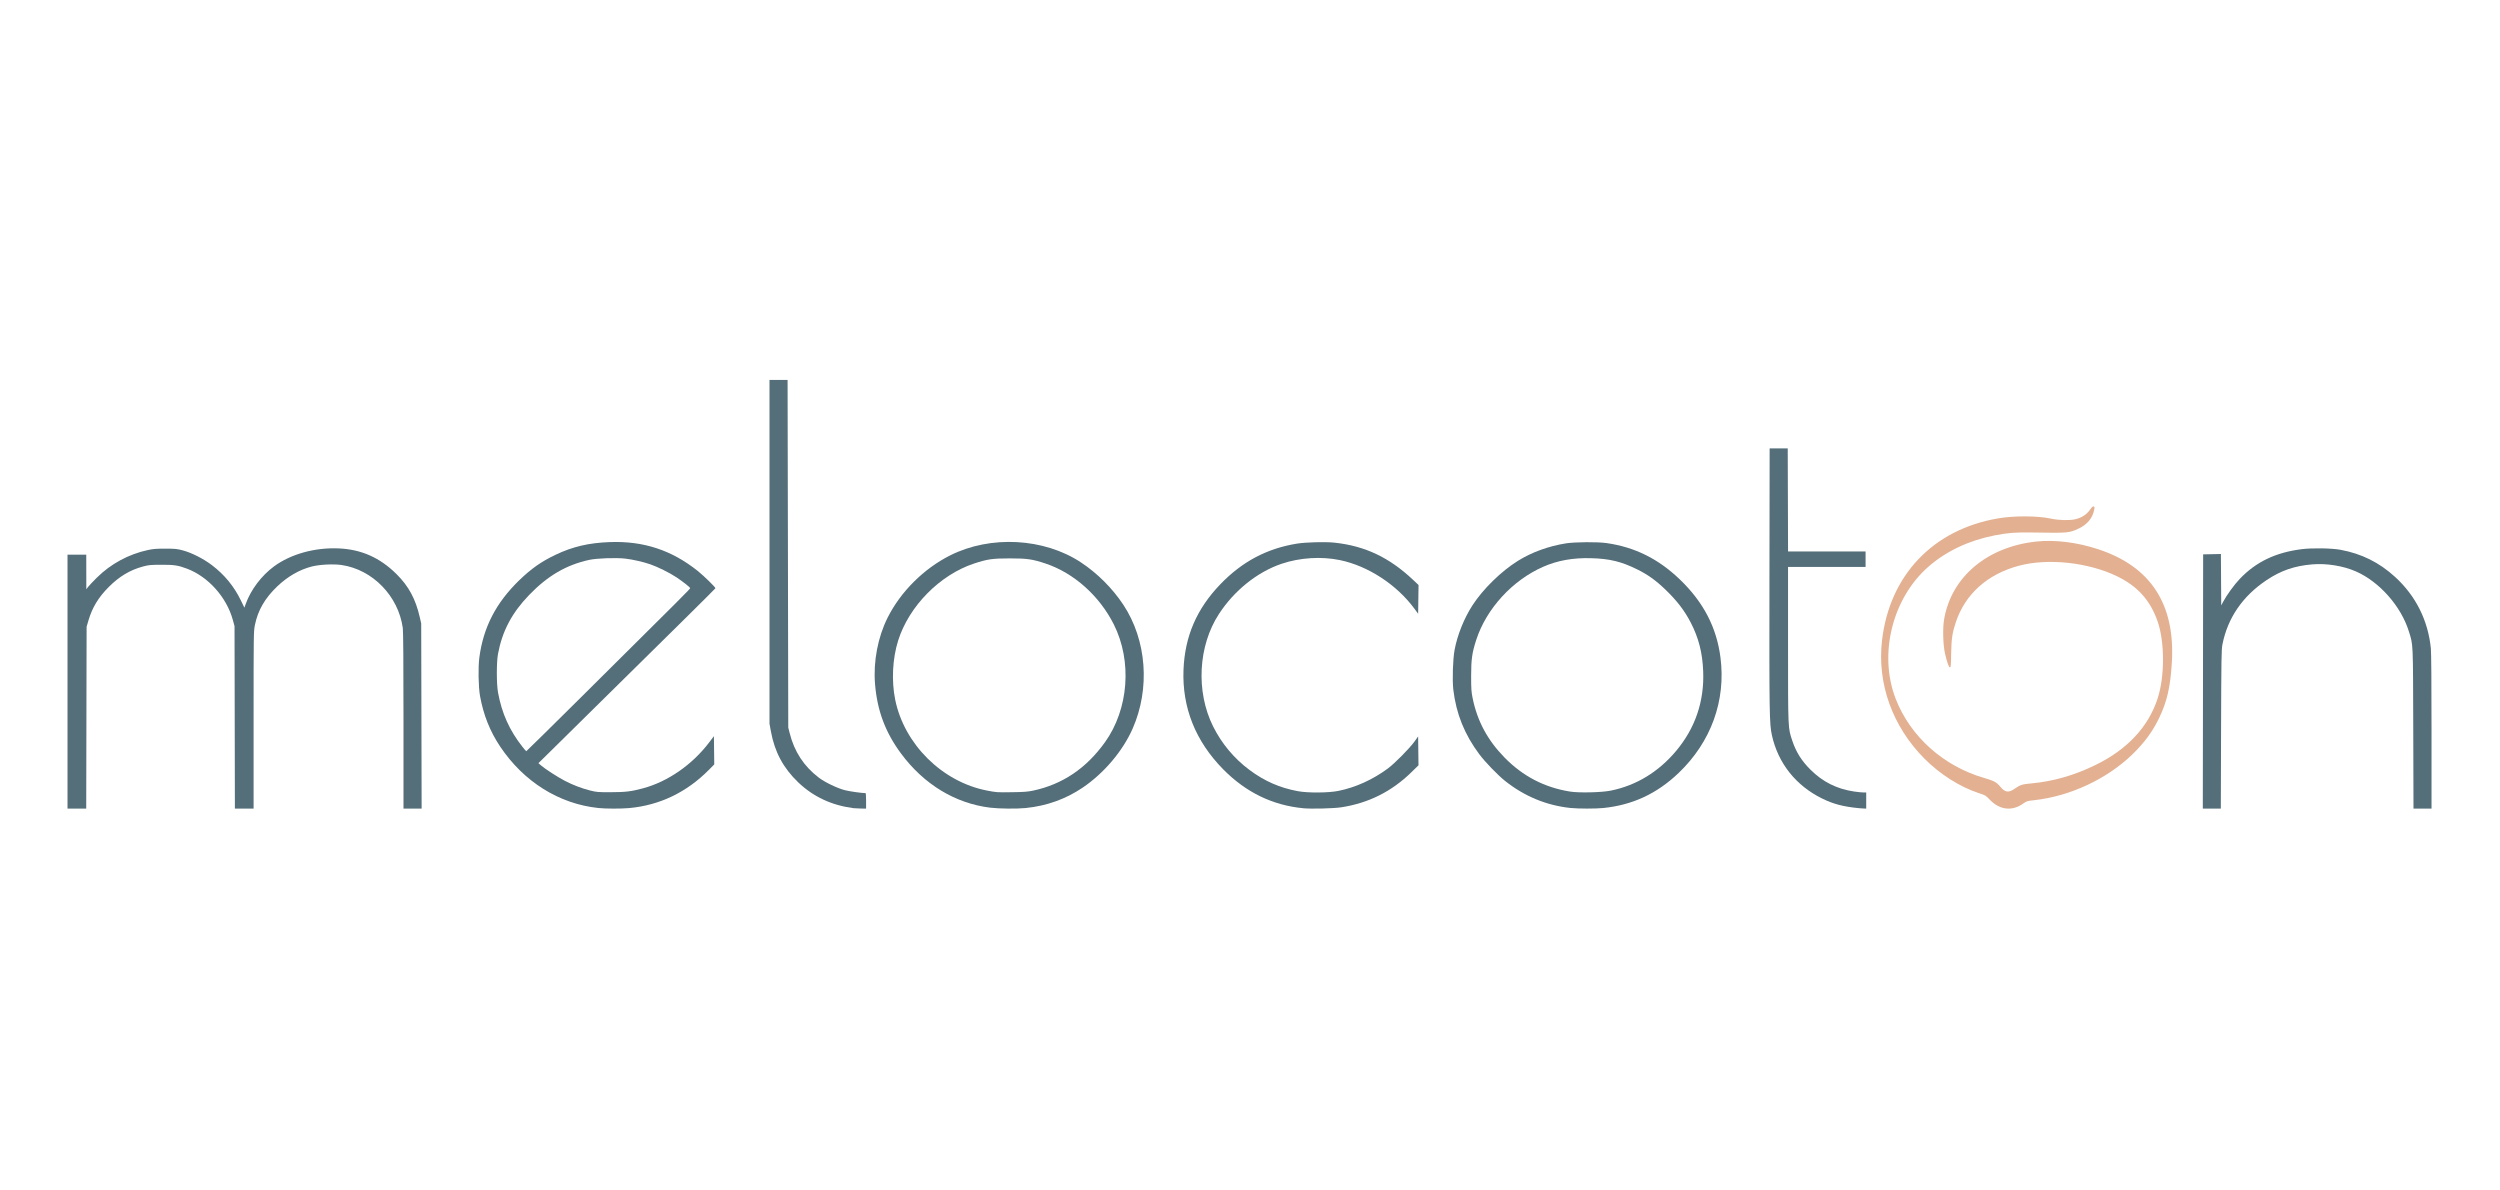 <?xml version="1.0" encoding="UTF-8" standalone="no"?>
<!-- Created with Inkscape (http://www.inkscape.org/) -->

<svg
   width="210mm"
   height="100mm"
   viewBox="0 0 210 100"
   version="1.1"
   id="svg1"
   xml:space="preserve"
   xmlns="http://www.w3.org/2000/svg"
   xmlns:svg="http://www.w3.org/2000/svg"><defs
     id="defs1"><pattern
       patternUnits="userSpaceOnUse"
       width="1170.88"
       height="213.461"
       patternTransform="translate(-209.427,70.063)"
       preserveAspectRatio="xMidYMid"
       id="pattern1"><path
         style="stroke-width:3.78"
         d="m 612.02,213.279 c -15.167,-1.467 -28.331,-7.86 -39.54,-19.201 -13.804,-13.967 -20.482,-30.695 -19.737,-49.44 0.656,-16.51 6.513,-30.092 18.234,-42.284 10.798,-11.232 23.024,-17.715 37.983,-20.139 4.343,-0.704 14.182,-0.953 18.615,-0.47 15.149,1.647 27.091,7.314 38.923,18.469 l 2.658,2.506 -0.098,7.113 -0.098,7.113 -1.911,-2.587 c -8.758,-11.857 -22.892,-21.069 -36.77,-23.967 -9.257,-1.933 -19.916,-1.264 -28.999,1.822 -11.998,4.076 -23.389,13.206 -30.962,24.816 -10.341,15.854 -11.512,38.515 -2.882,55.77 4.255,8.507 10.345,15.79 17.972,21.49 7.413,5.54 15.076,8.902 24.032,10.543 4.976,0.912 15.105,0.841 19.976,-0.139 8.582,-1.727 17.058,-5.566 24.585,-11.135 3.311,-2.45 10.658,-9.875 13.041,-13.179 l 1.918,-2.659 0.091,7.139 0.091,7.14 -3.451,3.38 c -9.822,9.62 -21.27,15.353 -34.811,17.431 -3.81,0.585 -14.835,0.86 -18.86,0.47 z m 347.53,-0.023 c -2.623,-0.431 -5.351,-1.996 -7.521,-4.317 -1.891,-2.021 -2.074,-2.13 -5.393,-3.212 -9.292,-3.028 -19.195,-9.306 -26.894,-17.049 -15.911,-16.003 -23.531,-37.262 -21.027,-58.663 3.758,-32.13 25.129,-54.69 57.125,-60.304 8.178,-1.435 19.869,-1.394 26.694,0.093 3.665,0.799 8.951,0.933 11.795,0.301 3.177,-0.707 5.74,-2.35 7.38,-4.731 0.882,-1.281 1.385,-1.739 1.793,-1.633 0.491,0.129 0.53,0.344 0.292,1.614 -0.771,4.126 -3.456,7.377 -7.724,9.352 -4.773,2.208 -4.908,2.22 -22.95,1.935 -8.441,-0.133 -12.097,0.151 -18.72,1.454 -12.741,2.507 -23.971,7.823 -32.719,15.488 -17.881,15.668 -24.746,43.306 -16.233,65.36 7.225,18.717 23.744,33.499 43.917,39.297 4.746,1.364 6.128,2.117 7.932,4.318 2.281,2.784 4.029,3.081 6.84,1.162 3.186,-2.175 3.705,-2.344 8.637,-2.811 10.849,-1.029 21.128,-3.978 31.547,-9.053 15.84,-7.715 26.254,-18.837 30.883,-32.983 3.581,-10.945 3.559,-28.052 -0.05,-38.33 -3.627,-10.329 -9.867,-17.265 -19.953,-22.175 -14.269,-6.946 -34.345,-9.108 -48.746,-5.248 -15.59,4.178 -26.569,14.038 -31.232,28.045 -1.726,5.184 -2.168,8.221 -2.28,15.634 -0.082,5.453 -0.178,6.576 -0.568,6.657 -0.548,0.114 -1.453,-2.383 -2.469,-6.817 -0.977,-4.26 -1.208,-12.441 -0.475,-16.834 3.512,-21.053 21.245,-36.067 45.678,-38.674 9.288,-0.991 20.227,0.371 30.693,3.821 26.05,8.587 38.181,27.266 36.443,56.116 -0.73,12.122 -2.357,19.239 -6.252,27.36 -3.255,6.784 -7.349,12.362 -13.313,18.132 -12.611,12.203 -30.839,20.715 -48.547,22.671 -3.572,0.395 -3.811,0.469 -5.602,1.735 -2.851,2.015 -5.908,2.795 -8.979,2.29 z m -696.67,-0.331 c -19.392,-2.039 -36.898,-12.982 -48.533,-30.338 -5.104,-7.614 -8.339,-15.718 -10.037,-25.148 -0.803,-4.462 -0.973,-14.176 -0.333,-19.04 1.969,-14.948 8.258,-27.132 19.742,-38.246 5.974,-5.782 10.985,-9.297 18.041,-12.657 8.463,-4.03 16.478,-5.9 26.88,-6.271 16.677,-0.595 30.536,3.959 43.505,14.295 2.98,2.375 8.924,8.182 8.765,8.564 -0.06,0.145 -6.59,6.665 -14.51,14.489 -17.918,17.702 -60.931,60.129 -67.941,67.016 l -5.221,5.129 1.221,1.074 c 1.957,1.722 8.46,5.923 11.924,7.702 4.158,2.136 8.179,3.674 12.427,4.753 3.224,0.819 3.841,0.87 10.31,0.853 7.343,-0.019 10.06,-0.349 15.974,-1.94 12.25,-3.296 24.296,-11.65 32.666,-22.656 l 2.4,-3.156 0.086,6.992 0.086,6.992 -2.646,2.675 c -11.026,11.145 -24.381,17.559 -39.446,18.947 -4.071,0.375 -11.652,0.36 -15.36,-0.03 z m -6.37,-56.99 c 49.905,-49.518 51.977,-51.593 51.868,-51.928 -0.167,-0.513 -3.617,-3.232 -6.779,-5.342 -3.351,-2.236 -9.458,-5.26 -13.109,-6.491 -3.579,-1.207 -8.427,-2.311 -12.108,-2.757 -4.554,-0.552 -14.255,-0.214 -18.07,0.629 -11.358,2.511 -20.503,7.866 -29.694,17.386 -8.505,8.81 -13.278,17.84 -15.396,29.132 -0.774,4.124 -0.772,14.843 0.003,19.115 1.872,10.321 5.69,18.815 12.115,26.951 0.934,1.183 1.784,2.155 1.889,2.16 0.105,0.004 13.281,-12.979 29.28,-28.855 z m 200.534,56.52 c -17.342,-2.101 -32.906,-11.55 -44.235,-26.856 -7.772,-10.501 -11.79,-21.275 -12.858,-34.48 -0.897,-11.095 1.405,-23.157 6.264,-32.825 6.46,-12.854 17.918,-24.249 30.977,-30.808 19.974,-10.033 46.429,-8.617 64.727,3.465 8.175,5.398 15.655,12.878 21.047,21.048 11.549,17.499 13.336,41.389 4.583,61.28 -4.903,11.143 -14.195,22.107 -24.819,29.287 -8.332,5.631 -17.789,9.013 -28.125,10.058 -4.449,0.45 -13.142,0.367 -17.561,-0.169 z m 21.195,-8.447 c 14.57,-3.115 26.312,-11.018 35.59,-23.954 11.748,-16.38 13.548,-40.072 4.428,-58.295 -7.107,-14.2 -19.809,-25.549 -33.826,-30.22 -6.553,-2.184 -9.127,-2.555 -17.713,-2.555 -8.589,0 -11.125,0.366 -17.76,2.564 -16.933,5.609 -32.172,21.08 -37.554,38.123 -2.807,8.889 -3.362,20.006 -1.463,29.32 4.5,22.081 23.297,40.684 45.452,44.981 4.782,0.928 4.873,0.934 12.605,0.821 5.698,-0.083 7.65,-0.232 10.24,-0.786 z m 266.24,8.597 c -11.942,-1.256 -22.877,-5.771 -32.481,-13.412 -3.59,-2.856 -9.835,-9.314 -12.695,-13.129 -7.363,-9.819 -11.527,-20.149 -12.929,-32.075 -0.559,-4.753 -0.221,-15.191 0.64,-19.751 1.391,-7.37 4.711,-15.633 8.838,-21.995 5.253,-8.098 14.246,-16.895 22.561,-22.068 6.853,-4.264 15.207,-7.295 23.826,-8.644 4.426,-0.693 15.551,-0.766 20,-0.131 14.065,2.006 25.732,7.806 36.433,18.112 11.616,11.186 18.095,23.654 20.016,38.516 2.765,21.388 -4.649,41.874 -20.71,57.225 -10.727,10.253 -22.82,15.884 -37.293,17.366 -3.8,0.389 -12.439,0.381 -16.206,-0.015 z m 19.83,-8.59 c 12.628,-2.541 23.693,-9.26 32.433,-19.696 9.45,-11.283 13.969,-24.565 13.392,-39.36 -0.361,-9.26 -2.216,-16.537 -6.162,-24.178 -3.106,-6.014 -6.853,-10.879 -12.702,-16.494 -4.642,-4.456 -8.608,-7.285 -13.832,-9.868 -7.849,-3.881 -13.655,-5.291 -22.803,-5.54 -8.989,-0.244 -16.627,1.124 -23.757,4.255 -15.215,6.682 -28.061,20.68 -33.103,36.069 -2.103,6.421 -2.573,9.705 -2.573,17.995 0,6.401 0.096,7.833 0.733,10.987 2.291,11.343 7.415,20.874 15.833,29.453 9.082,9.255 19.745,14.797 32.39,16.832 4.454,0.717 15.572,0.465 20.15,-0.456 z m -375.03,8.083 c -10.852,-1.408 -19.945,-5.67 -27.432,-12.856 -7.357,-7.061 -11.622,-15.03 -13.468,-25.162 l -0.7,-3.842 V 85.12 0 h 4.48 4.48 l 0.17,86.08 0.17,86.08 0.681,2.72 c 2.303,9.2 7.063,16.478 14.45,22.094 3.067,2.332 9.176,5.266 12.954,6.222 2.435,0.616 8.275,1.442 10.215,1.444 0.132,1.5e-4 0.24,1.728 0.24,3.84 v 3.84 l -2.64,-0.048 c -1.452,-0.026 -3.072,-0.104 -3.6,-0.172 z m 498.08,-0.627 c -7.726,-0.723 -12.779,-2.048 -18.4,-4.823 -12.964,-6.401 -21.745,-17.483 -24.791,-31.29 -1.243,-5.633 -1.321,-10.595 -1.223,-77.6 l 0.094,-64.48 h 4.48 4.48 l 0.082,25.52 0.082,25.52 h 19.198 19.198 v 3.84 3.84 h -19.2 -19.2 l 10e-4,38.32 c 10e-4,42.507 -0.052,41.294 2.11,47.76 1.891,5.656 4.616,9.977 9.078,14.4 6.046,5.993 12.885,9.413 21.451,10.729 1.672,0.257 3.724,0.468 4.56,0.469 l 1.52,0.002 v 4 4 l -1.2,-0.051 c -0.66,-0.026 -1.704,-0.098 -2.32,-0.156 z m 170.319,-64.033 0.081,-62.96 4.396,-0.089 4.396,-0.089 0.083,12.729 0.084,12.729 0.867,-1.643 c 1.815,-3.441 5.552,-8.6 8.349,-11.525 8.028,-8.398 17.721,-13.047 30.616,-14.684 5.217,-0.662 14.879,-0.506 19.279,0.312 10.486,1.949 19.172,6.278 27.032,13.471 10.216,9.35 16.279,21.455 17.682,35.303 0.214,2.111 0.336,17.127 0.336,41.36 v 38.046 h -4.467 -4.467 l -0.116,-39.6 c -0.129,-43.591 -0.023,-41.206 -2.142,-48.08 -3.864,-12.529 -14.621,-24.712 -26.327,-29.819 -6.286,-2.743 -14.439,-4.056 -21.52,-3.467 -8.835,0.735 -15.602,3.07 -22.713,7.837 -11.854,7.946 -19.198,18.671 -21.811,31.85 -0.483,2.438 -0.552,6.786 -0.665,42 l -0.126,39.28 h -4.463 -4.463 z M 0,146.88 V 84 h 4.64 4.64 l 0.015,8.56 0.015,8.56 0.839,-1.12 c 0.461,-0.616 2.437,-2.704 4.39,-4.64 6.891,-6.83 15.693,-11.594 25.241,-13.662 2.663,-0.577 4.257,-0.704 8.7,-0.694 4.871,0.011 5.775,0.102 8.64,0.871 4.362,1.17 10.078,4.059 14.253,7.202 6.276,4.725 11.138,10.633 14.519,17.644 l 1.7,3.524 0.725,-2.003 c 2.506,-6.919 7.77,-13.884 13.923,-18.417 8.346,-6.15 20.283,-9.465 32.16,-8.932 11.144,0.501 20.342,4.597 28.516,12.7 6.066,6.013 9.473,12.321 11.548,21.383 l 0.711,3.104 0.102,45.84 0.102,45.84 h -4.489 -4.489 v -43.497 c 0,-29.209 -0.113,-44.307 -0.343,-45.964 -2.203,-15.842 -14.947,-28.942 -30.345,-31.194 -4.069,-0.595 -10.965,-0.24 -14.818,0.762 -6.095,1.586 -11.93,4.963 -17.077,9.883 -6.039,5.774 -9.525,11.807 -10.998,19.035 -0.647,3.173 -0.659,4.069 -0.659,47.105 V 209.76 h -4.634 -4.634 l -0.086,-45.2 -0.086,-45.2 -0.858,-3.106 C 78.755,105.005 69.66,94.862 59.127,90.901 54.762,89.258 52.766,88.958 46.4,88.985 c -5.31,0.023 -6.237,0.11 -8.998,0.851 -6.401,1.718 -11.77,4.924 -16.952,10.123 -5.188,5.204 -8.208,10.195 -10.118,16.715 l -0.88,3.006 -0.093,45.04 -0.093,45.04 H 4.633 1.2472441e-4 Z"
         id="path1" /></pattern><pattern
       patternUnits="userSpaceOnUse"
       width="1170.88"
       height="213.461"
       patternTransform="translate(-211.2,121.465)"
       preserveAspectRatio="xMidYMid"
       id="pattern2"><path
         style="stroke-width:3.78"
         d="m 612.02,213.279 c -15.167,-1.467 -28.331,-7.86 -39.54,-19.201 -13.804,-13.967 -20.482,-30.695 -19.737,-49.44 0.656,-16.51 6.513,-30.092 18.234,-42.284 10.798,-11.232 23.024,-17.715 37.983,-20.139 4.343,-0.704 14.182,-0.953 18.615,-0.47 15.149,1.647 27.091,7.314 38.923,18.469 l 2.658,2.506 -0.098,7.113 -0.098,7.113 -1.911,-2.587 c -8.758,-11.857 -22.892,-21.069 -36.77,-23.967 -9.257,-1.933 -19.916,-1.264 -28.999,1.822 -11.998,4.076 -23.389,13.206 -30.962,24.816 -10.341,15.854 -11.512,38.515 -2.882,55.77 4.255,8.507 10.345,15.79 17.972,21.49 7.413,5.54 15.076,8.902 24.032,10.543 4.976,0.912 15.105,0.841 19.976,-0.139 8.582,-1.727 17.058,-5.566 24.585,-11.135 3.311,-2.45 10.658,-9.875 13.041,-13.179 l 1.918,-2.659 0.091,7.139 0.091,7.14 -3.451,3.38 c -9.822,9.62 -21.27,15.353 -34.811,17.431 -3.81,0.585 -14.835,0.86 -18.86,0.47 z m 347.53,-0.023 c -2.623,-0.431 -5.351,-1.996 -7.521,-4.317 -1.891,-2.021 -2.074,-2.13 -5.393,-3.212 -9.292,-3.028 -19.195,-9.306 -26.894,-17.049 -15.911,-16.003 -23.531,-37.262 -21.027,-58.663 3.758,-32.13 25.129,-54.69 57.125,-60.304 8.178,-1.435 19.869,-1.394 26.694,0.093 3.665,0.799 8.951,0.933 11.795,0.301 3.177,-0.707 5.74,-2.35 7.38,-4.731 0.882,-1.281 1.385,-1.739 1.793,-1.633 0.491,0.129 0.53,0.344 0.292,1.614 -0.771,4.126 -3.456,7.377 -7.724,9.352 -4.773,2.208 -4.908,2.22 -22.95,1.935 -8.441,-0.133 -12.097,0.151 -18.72,1.454 -12.741,2.507 -23.971,7.823 -32.719,15.488 -17.881,15.668 -24.746,43.306 -16.233,65.36 7.225,18.717 23.744,33.499 43.917,39.297 4.746,1.364 6.128,2.117 7.932,4.318 2.281,2.784 4.029,3.081 6.84,1.162 3.186,-2.175 3.705,-2.344 8.637,-2.811 10.849,-1.029 21.128,-3.978 31.547,-9.053 15.84,-7.715 26.254,-18.837 30.883,-32.983 3.581,-10.945 3.559,-28.052 -0.05,-38.33 -3.627,-10.329 -9.867,-17.265 -19.953,-22.175 -14.269,-6.946 -34.345,-9.108 -48.746,-5.248 -15.59,4.178 -26.569,14.038 -31.232,28.045 -1.726,5.184 -2.169,8.221 -2.28,15.634 -0.082,5.453 -0.178,6.576 -0.568,6.657 -0.548,0.114 -1.453,-2.383 -2.469,-6.817 -0.977,-4.26 -1.208,-12.441 -0.475,-16.834 3.512,-21.053 21.245,-36.067 45.678,-38.674 9.288,-0.991 20.227,0.371 30.693,3.821 26.05,8.587 38.181,27.266 36.443,56.116 -0.73,12.122 -2.357,19.239 -6.252,27.36 -3.255,6.784 -7.349,12.362 -13.313,18.132 -12.611,12.203 -30.839,20.715 -48.547,22.671 -3.572,0.395 -3.811,0.469 -5.602,1.735 -2.851,2.015 -5.908,2.795 -8.979,2.29 z m -696.67,-0.331 c -19.392,-2.039 -36.898,-12.982 -48.533,-30.338 -5.104,-7.614 -8.339,-15.718 -10.037,-25.148 -0.803,-4.462 -0.973,-14.176 -0.333,-19.04 1.969,-14.948 8.258,-27.132 19.742,-38.246 5.974,-5.782 10.985,-9.297 18.041,-12.657 8.463,-4.03 16.478,-5.9 26.88,-6.271 16.677,-0.595 30.536,3.959 43.505,14.295 2.98,2.375 8.924,8.182 8.765,8.564 -0.06,0.145 -6.59,6.665 -14.51,14.489 -17.918,17.702 -60.931,60.129 -67.941,67.016 l -5.221,5.129 1.221,1.074 c 1.957,1.722 8.46,5.923 11.924,7.702 4.158,2.136 8.179,3.674 12.427,4.753 3.224,0.819 3.841,0.87 10.31,0.853 7.343,-0.019 10.06,-0.349 15.974,-1.94 12.25,-3.296 24.296,-11.65 32.666,-22.656 l 2.4,-3.156 0.086,6.992 0.086,6.992 -2.646,2.675 c -11.026,11.145 -24.381,17.559 -39.446,18.947 -4.071,0.375 -11.652,0.36 -15.36,-0.03 z m -6.37,-56.99 c 49.905,-49.518 51.977,-51.593 51.868,-51.928 -0.167,-0.513 -3.617,-3.232 -6.779,-5.342 -3.351,-2.236 -9.458,-5.26 -13.109,-6.491 -3.579,-1.207 -8.427,-2.311 -12.108,-2.757 -4.554,-0.552 -14.255,-0.214 -18.07,0.629 -11.358,2.511 -20.503,7.866 -29.694,17.386 -8.505,8.81 -13.278,17.84 -15.396,29.132 -0.774,4.124 -0.772,14.843 0.003,19.115 1.872,10.321 5.69,18.815 12.115,26.951 0.934,1.183 1.784,2.155 1.889,2.16 0.105,0.004 13.281,-12.979 29.28,-28.855 z m 200.534,56.52 c -17.342,-2.101 -32.906,-11.55 -44.235,-26.856 -7.772,-10.501 -11.79,-21.275 -12.858,-34.48 -0.897,-11.095 1.405,-23.157 6.264,-32.825 6.46,-12.854 17.918,-24.249 30.977,-30.808 19.974,-10.033 46.429,-8.617 64.727,3.465 8.175,5.398 15.655,12.878 21.047,21.048 11.549,17.499 13.336,41.389 4.583,61.28 -4.903,11.143 -14.195,22.107 -24.819,29.287 -8.332,5.631 -17.789,9.013 -28.125,10.058 -4.449,0.45 -13.142,0.367 -17.561,-0.169 z m 21.195,-8.447 c 14.57,-3.115 26.312,-11.018 35.59,-23.954 11.748,-16.38 13.548,-40.072 4.428,-58.295 -7.107,-14.2 -19.809,-25.549 -33.826,-30.22 -6.553,-2.184 -9.127,-2.555 -17.713,-2.555 -8.589,0 -11.125,0.366 -17.76,2.564 -16.933,5.609 -32.172,21.08 -37.554,38.123 -2.807,8.889 -3.362,20.006 -1.463,29.32 4.5,22.081 23.297,40.684 45.452,44.981 4.782,0.928 4.873,0.934 12.605,0.821 5.698,-0.083 7.65,-0.232 10.24,-0.786 z m 266.24,8.597 c -11.942,-1.256 -22.877,-5.771 -32.481,-13.412 -3.59,-2.856 -9.835,-9.314 -12.695,-13.129 -7.363,-9.819 -11.527,-20.149 -12.929,-32.075 -0.559,-4.753 -0.221,-15.191 0.64,-19.751 1.391,-7.37 4.711,-15.633 8.838,-21.995 5.253,-8.098 14.246,-16.895 22.561,-22.068 6.853,-4.264 15.207,-7.295 23.826,-8.644 4.426,-0.693 15.551,-0.766 20,-0.131 14.065,2.006 25.732,7.806 36.433,18.112 11.616,11.186 18.095,23.654 20.016,38.516 2.765,21.388 -4.649,41.874 -20.71,57.225 -10.727,10.253 -22.82,15.884 -37.293,17.366 -3.8,0.389 -12.439,0.381 -16.206,-0.015 z m 19.83,-8.59 c 12.628,-2.541 23.693,-9.26 32.433,-19.696 9.45,-11.283 13.969,-24.565 13.392,-39.36 -0.361,-9.26 -2.216,-16.537 -6.162,-24.178 -3.106,-6.014 -6.853,-10.879 -12.702,-16.494 -4.642,-4.456 -8.608,-7.285 -13.832,-9.868 -7.849,-3.881 -13.655,-5.291 -22.803,-5.54 -8.989,-0.244 -16.627,1.124 -23.757,4.255 -15.215,6.682 -28.061,20.68 -33.103,36.069 -2.103,6.421 -2.573,9.705 -2.573,17.995 0,6.401 0.096,7.833 0.733,10.987 2.291,11.343 7.415,20.874 15.833,29.453 9.082,9.255 19.745,14.797 32.39,16.832 4.454,0.717 15.572,0.465 20.15,-0.456 z m -375.03,8.083 c -10.852,-1.408 -19.945,-5.67 -27.432,-12.856 -7.357,-7.061 -11.622,-15.03 -13.468,-25.162 l -0.7,-3.842 V 85.12 0 h 4.48 4.48 l 0.17,86.08 0.17,86.08 0.681,2.72 c 2.303,9.2 7.063,16.478 14.45,22.094 3.067,2.332 9.176,5.266 12.954,6.222 2.435,0.616 8.275,1.442 10.215,1.444 0.132,1.5e-4 0.24,1.728 0.24,3.84 v 3.84 l -2.64,-0.048 c -1.452,-0.026 -3.072,-0.104 -3.6,-0.172 z m 498.08,-0.627 c -7.726,-0.723 -12.779,-2.048 -18.4,-4.823 -12.964,-6.401 -21.745,-17.483 -24.791,-31.29 -1.243,-5.633 -1.321,-10.595 -1.223,-77.6 l 0.094,-64.48 h 4.48 4.48 l 0.082,25.52 0.082,25.52 h 19.198 19.198 v 3.84 3.84 h -19.2 -19.2 l 0.001,38.32 c 10e-4,42.507 -0.052,41.294 2.11,47.76 1.891,5.656 4.616,9.977 9.078,14.4 6.046,5.993 12.885,9.413 21.451,10.729 1.672,0.257 3.724,0.468 4.56,0.469 l 1.52,0.002 v 4 4 l -1.2,-0.051 c -0.66,-0.026 -1.704,-0.098 -2.32,-0.156 z m 170.319,-64.033 0.081,-62.96 4.396,-0.089 4.396,-0.089 0.083,12.729 0.084,12.729 0.867,-1.643 c 1.815,-3.441 5.552,-8.6 8.349,-11.525 8.028,-8.398 17.721,-13.047 30.616,-14.684 5.217,-0.662 14.879,-0.506 19.279,0.312 10.486,1.949 19.172,6.278 27.032,13.471 10.216,9.35 16.279,21.455 17.682,35.303 0.214,2.111 0.336,17.127 0.336,41.36 v 38.046 h -4.467 -4.467 l -0.116,-39.6 c -0.129,-43.591 -0.023,-41.206 -2.142,-48.08 -3.864,-12.529 -14.621,-24.712 -26.327,-29.819 -6.286,-2.743 -14.439,-4.056 -21.52,-3.467 -8.835,0.735 -15.602,3.07 -22.713,7.837 -11.854,7.946 -19.198,18.671 -21.811,31.85 -0.483,2.438 -0.552,6.786 -0.665,42 l -0.126,39.28 h -4.463 -4.463 z M 0,146.88 V 84 h 4.64 4.64 l 0.015,8.56 0.015,8.56 0.839,-1.12 c 0.461,-0.616 2.437,-2.704 4.39,-4.64 6.891,-6.83 15.693,-11.594 25.241,-13.662 2.663,-0.577 4.257,-0.704 8.7,-0.694 4.871,0.011 5.775,0.102 8.64,0.871 4.362,1.17 10.078,4.059 14.253,7.202 6.276,4.725 11.138,10.633 14.519,17.644 l 1.7,3.524 0.725,-2.003 c 2.506,-6.919 7.77,-13.884 13.923,-18.417 8.346,-6.15 20.283,-9.465 32.16,-8.932 11.144,0.501 20.342,4.597 28.516,12.7 6.066,6.013 9.473,12.321 11.548,21.383 l 0.711,3.104 0.102,45.84 0.102,45.84 h -4.489 -4.489 v -43.497 c 0,-29.209 -0.113,-44.307 -0.343,-45.964 -2.203,-15.842 -14.947,-28.942 -30.345,-31.194 -4.069,-0.595 -10.965,-0.24 -14.818,0.762 -6.095,1.586 -11.93,4.963 -17.077,9.883 -6.039,5.774 -9.525,11.807 -10.998,19.035 -0.647,3.173 -0.659,4.069 -0.659,47.105 V 209.76 h -4.634 -4.634 l -0.086,-45.2 -0.086,-45.2 -0.858,-3.106 C 78.755,105.005 69.66,94.862 59.127,90.901 54.762,89.258 52.766,88.958 46.4,88.985 c -5.31,0.023 -6.237,0.11 -8.998,0.851 -6.401,1.718 -11.77,4.924 -16.952,10.123 -5.188,5.204 -8.208,10.195 -10.118,16.715 l -0.88,3.006 -0.093,45.04 -0.093,45.04 H 4.633 1.2472441e-4 Z"
         id="path2" /></pattern><pattern
       patternUnits="userSpaceOnUse"
       width="1170.88"
       height="213.461"
       patternTransform="translate(-211.2,98.422)"
       preserveAspectRatio="xMidYMid"
       id="pattern14"><path
         style="stroke-width:3.78"
         d="m 612.02,213.279 c -15.167,-1.467 -28.331,-7.86 -39.54,-19.201 -13.804,-13.967 -20.482,-30.695 -19.737,-49.44 0.656,-16.51 6.513,-30.092 18.234,-42.284 10.798,-11.232 23.024,-17.715 37.983,-20.139 4.343,-0.704 14.182,-0.953 18.615,-0.47 15.149,1.647 27.091,7.314 38.923,18.469 l 2.658,2.506 -0.098,7.113 -0.098,7.113 -1.911,-2.587 c -8.758,-11.857 -22.892,-21.069 -36.77,-23.967 -9.257,-1.933 -19.916,-1.264 -28.999,1.822 -11.998,4.076 -23.389,13.206 -30.962,24.816 -10.341,15.854 -11.512,38.515 -2.882,55.77 4.255,8.507 10.345,15.79 17.972,21.49 7.413,5.54 15.076,8.902 24.032,10.543 4.976,0.912 15.105,0.841 19.976,-0.139 8.582,-1.727 17.058,-5.566 24.585,-11.135 3.311,-2.45 10.658,-9.875 13.041,-13.179 l 1.918,-2.659 0.091,7.139 0.091,7.14 -3.451,3.38 c -9.822,9.62 -21.27,15.353 -34.811,17.431 -3.81,0.585 -14.835,0.86 -18.86,0.47 z m 347.53,-0.023 c -2.623,-0.431 -5.351,-1.996 -7.521,-4.317 -1.891,-2.021 -2.074,-2.13 -5.393,-3.212 -9.292,-3.028 -19.195,-9.306 -26.894,-17.049 -15.911,-16.003 -23.531,-37.262 -21.027,-58.663 3.758,-32.13 25.129,-54.69 57.125,-60.304 8.178,-1.435 19.869,-1.394 26.694,0.093 3.665,0.799 8.951,0.933 11.795,0.301 3.177,-0.707 5.74,-2.35 7.38,-4.731 0.882,-1.281 1.385,-1.739 1.793,-1.633 0.491,0.129 0.53,0.344 0.292,1.614 -0.771,4.126 -3.456,7.377 -7.724,9.352 -4.773,2.208 -4.908,2.22 -22.95,1.935 -8.441,-0.133 -12.097,0.151 -18.72,1.454 -12.741,2.507 -23.971,7.823 -32.719,15.488 -17.881,15.668 -24.746,43.306 -16.233,65.36 7.225,18.717 23.744,33.499 43.917,39.297 4.746,1.364 6.128,2.117 7.932,4.318 2.281,2.784 4.029,3.081 6.84,1.162 3.186,-2.175 3.705,-2.344 8.637,-2.811 10.849,-1.029 21.128,-3.978 31.547,-9.053 15.84,-7.715 26.254,-18.837 30.883,-32.983 3.581,-10.945 3.559,-28.052 -0.05,-38.33 -3.627,-10.329 -9.867,-17.265 -19.953,-22.175 -14.269,-6.946 -34.345,-9.108 -48.746,-5.248 -15.59,4.178 -26.569,14.038 -31.232,28.045 -1.726,5.184 -2.169,8.221 -2.28,15.634 -0.082,5.453 -0.178,6.576 -0.568,6.657 -0.548,0.114 -1.453,-2.383 -2.469,-6.817 -0.977,-4.26 -1.208,-12.441 -0.475,-16.834 3.512,-21.053 21.245,-36.067 45.678,-38.674 9.288,-0.991 20.227,0.371 30.693,3.821 26.05,8.587 38.181,27.266 36.443,56.116 -0.73,12.122 -2.357,19.239 -6.252,27.36 -3.255,6.784 -7.349,12.362 -13.313,18.132 -12.611,12.203 -30.839,20.715 -48.547,22.671 -3.572,0.395 -3.811,0.469 -5.602,1.735 -2.851,2.015 -5.908,2.795 -8.979,2.29 z m -696.67,-0.331 c -19.392,-2.039 -36.898,-12.982 -48.533,-30.338 -5.104,-7.614 -8.339,-15.718 -10.037,-25.148 -0.803,-4.462 -0.973,-14.176 -0.333,-19.04 1.969,-14.948 8.258,-27.132 19.742,-38.246 5.974,-5.782 10.985,-9.297 18.041,-12.657 8.463,-4.03 16.478,-5.9 26.88,-6.271 16.677,-0.595 30.536,3.959 43.505,14.295 2.98,2.375 8.924,8.182 8.765,8.564 -0.06,0.145 -6.59,6.665 -14.51,14.489 -17.918,17.702 -60.931,60.129 -67.941,67.016 l -5.221,5.129 1.221,1.074 c 1.957,1.722 8.46,5.923 11.924,7.702 4.158,2.136 8.179,3.674 12.427,4.753 3.224,0.819 3.841,0.87 10.31,0.853 7.343,-0.019 10.06,-0.349 15.974,-1.94 12.25,-3.296 24.296,-11.65 32.666,-22.656 l 2.4,-3.156 0.086,6.992 0.086,6.992 -2.646,2.675 c -11.026,11.145 -24.381,17.559 -39.446,18.947 -4.071,0.375 -11.652,0.36 -15.36,-0.03 z m -6.37,-56.99 c 49.905,-49.518 51.977,-51.593 51.868,-51.928 -0.167,-0.513 -3.617,-3.232 -6.779,-5.342 -3.351,-2.236 -9.458,-5.26 -13.109,-6.491 -3.579,-1.207 -8.427,-2.311 -12.108,-2.757 -4.554,-0.552 -14.255,-0.214 -18.07,0.629 -11.358,2.511 -20.503,7.866 -29.694,17.386 -8.505,8.81 -13.278,17.84 -15.396,29.132 -0.774,4.124 -0.772,14.843 0.003,19.115 1.872,10.321 5.69,18.815 12.115,26.951 0.934,1.183 1.784,2.155 1.889,2.16 0.105,0.004 13.281,-12.979 29.28,-28.855 z m 200.534,56.52 c -17.342,-2.101 -32.906,-11.55 -44.235,-26.856 -7.772,-10.501 -11.79,-21.275 -12.858,-34.48 -0.897,-11.095 1.405,-23.157 6.264,-32.825 6.46,-12.854 17.918,-24.249 30.977,-30.808 19.974,-10.033 46.429,-8.617 64.727,3.465 8.175,5.398 15.655,12.878 21.047,21.048 11.549,17.499 13.336,41.389 4.583,61.28 -4.903,11.143 -14.195,22.107 -24.819,29.287 -8.332,5.631 -17.789,9.013 -28.125,10.058 -4.449,0.45 -13.142,0.367 -17.561,-0.169 z m 21.195,-8.447 c 14.57,-3.115 26.312,-11.018 35.59,-23.954 11.748,-16.38 13.548,-40.072 4.428,-58.295 -7.107,-14.2 -19.809,-25.549 -33.826,-30.22 -6.553,-2.184 -9.127,-2.555 -17.713,-2.555 -8.589,0 -11.125,0.366 -17.76,2.564 -16.933,5.609 -32.172,21.08 -37.554,38.123 -2.807,8.889 -3.362,20.006 -1.463,29.32 4.5,22.081 23.297,40.684 45.452,44.981 4.782,0.928 4.873,0.934 12.605,0.821 5.698,-0.083 7.65,-0.232 10.24,-0.786 z m 266.24,8.597 c -11.942,-1.256 -22.877,-5.771 -32.481,-13.412 -3.59,-2.856 -9.835,-9.314 -12.695,-13.129 -7.363,-9.819 -11.527,-20.149 -12.929,-32.075 -0.559,-4.753 -0.221,-15.191 0.64,-19.751 1.391,-7.37 4.711,-15.633 8.838,-21.995 5.253,-8.098 14.246,-16.895 22.561,-22.068 6.853,-4.264 15.207,-7.295 23.826,-8.644 4.426,-0.693 15.551,-0.766 20,-0.131 14.065,2.006 25.732,7.806 36.433,18.112 11.616,11.186 18.095,23.654 20.016,38.516 2.765,21.388 -4.649,41.874 -20.71,57.225 -10.727,10.253 -22.82,15.884 -37.293,17.366 -3.8,0.389 -12.439,0.381 -16.206,-0.015 z m 19.83,-8.59 c 12.628,-2.541 23.693,-9.26 32.433,-19.696 9.45,-11.283 13.969,-24.565 13.392,-39.36 -0.361,-9.26 -2.216,-16.537 -6.162,-24.178 -3.106,-6.014 -6.853,-10.879 -12.702,-16.494 -4.642,-4.456 -8.608,-7.285 -13.832,-9.868 -7.849,-3.881 -13.655,-5.291 -22.803,-5.54 -8.989,-0.244 -16.627,1.124 -23.757,4.255 -15.215,6.682 -28.061,20.68 -33.103,36.069 -2.103,6.421 -2.573,9.705 -2.573,17.995 0,6.401 0.096,7.833 0.733,10.987 2.291,11.343 7.415,20.874 15.833,29.453 9.082,9.255 19.745,14.797 32.39,16.832 4.454,0.717 15.572,0.465 20.15,-0.456 z m -375.03,8.083 c -10.852,-1.408 -19.945,-5.67 -27.432,-12.856 -7.357,-7.061 -11.622,-15.03 -13.468,-25.162 l -0.7,-3.842 V 85.12 0 h 4.48 4.48 l 0.17,86.08 0.17,86.08 0.681,2.72 c 2.303,9.2 7.063,16.478 14.45,22.094 3.067,2.332 9.176,5.266 12.954,6.222 2.435,0.616 8.275,1.442 10.215,1.444 0.132,1.5e-4 0.24,1.728 0.24,3.84 v 3.84 l -2.64,-0.048 c -1.452,-0.026 -3.072,-0.104 -3.6,-0.172 z m 498.08,-0.627 c -7.726,-0.723 -12.779,-2.048 -18.4,-4.823 -12.964,-6.401 -21.745,-17.483 -24.791,-31.29 -1.243,-5.633 -1.321,-10.595 -1.223,-77.6 l 0.094,-64.48 h 4.48 4.48 l 0.082,25.52 0.082,25.52 h 19.198 19.198 v 3.84 3.84 h -19.2 -19.2 l 0.001,38.32 c 10e-4,42.507 -0.052,41.294 2.11,47.76 1.891,5.656 4.616,9.977 9.078,14.4 6.046,5.993 12.885,9.413 21.451,10.729 1.672,0.257 3.724,0.468 4.56,0.469 l 1.52,0.002 v 4 4 l -1.2,-0.051 c -0.66,-0.026 -1.704,-0.098 -2.32,-0.156 z m 170.319,-64.033 0.081,-62.96 4.396,-0.089 4.396,-0.089 0.083,12.729 0.084,12.729 0.867,-1.643 c 1.815,-3.441 5.552,-8.6 8.349,-11.525 8.028,-8.398 17.721,-13.047 30.616,-14.684 5.217,-0.662 14.879,-0.506 19.279,0.312 10.486,1.949 19.172,6.278 27.032,13.471 10.216,9.35 16.279,21.455 17.682,35.303 0.214,2.111 0.336,17.127 0.336,41.36 v 38.046 h -4.467 -4.467 l -0.116,-39.6 c -0.129,-43.591 -0.023,-41.206 -2.142,-48.08 -3.864,-12.529 -14.621,-24.712 -26.327,-29.819 -6.286,-2.743 -14.439,-4.056 -21.52,-3.467 -8.835,0.735 -15.602,3.07 -22.713,7.837 -11.854,7.946 -19.198,18.671 -21.811,31.85 -0.483,2.438 -0.552,6.786 -0.665,42 l -0.126,39.28 h -4.463 -4.463 z M 0,146.88 V 84 h 4.64 4.64 l 0.015,8.56 0.015,8.56 0.839,-1.12 c 0.461,-0.616 2.437,-2.704 4.39,-4.64 6.891,-6.83 15.693,-11.594 25.241,-13.662 2.663,-0.577 4.257,-0.704 8.7,-0.694 4.871,0.011 5.775,0.102 8.64,0.871 4.362,1.17 10.078,4.059 14.253,7.202 6.276,4.725 11.138,10.633 14.519,17.644 l 1.7,3.524 0.725,-2.003 c 2.506,-6.919 7.77,-13.884 13.923,-18.417 8.346,-6.15 20.283,-9.465 32.16,-8.932 11.144,0.501 20.342,4.597 28.516,12.7 6.066,6.013 9.473,12.321 11.548,21.383 l 0.711,3.104 0.102,45.84 0.102,45.84 h -4.489 -4.489 v -43.497 c 0,-29.209 -0.113,-44.307 -0.343,-45.964 -2.203,-15.842 -14.947,-28.942 -30.345,-31.194 -4.069,-0.595 -10.965,-0.24 -14.818,0.762 -6.095,1.586 -11.93,4.963 -17.077,9.883 -6.039,5.774 -9.525,11.807 -10.998,19.035 -0.647,3.173 -0.659,4.069 -0.659,47.105 V 209.76 h -4.634 -4.634 l -0.086,-45.2 -0.086,-45.2 -0.858,-3.106 C 78.755,105.005 69.66,94.862 59.127,90.901 54.762,89.258 52.766,88.958 46.4,88.985 c -5.31,0.023 -6.237,0.11 -8.998,0.851 -6.401,1.718 -11.77,4.924 -16.952,10.123 -5.188,5.204 -8.208,10.195 -10.118,16.715 l -0.88,3.006 -0.093,45.04 -0.093,45.04 H 4.633 1.2472441e-4 Z"
         id="path3" /></pattern></defs><g
     id="layer1"><g
       id="g130"
       transform="matrix(0.641,0,0,0.641,40.889,-81.166)"
       style="stroke-width:1.559"><path
         style="opacity:1;fill:#546e7a;fill-opacity:1;stroke-width:1.559"
         d="m -54.942,215.951 v -16.637 h 1.228 1.228 l 0.004,2.265 0.004,2.265 0.222,-0.296 c 0.122,-0.163 0.645,-0.715 1.162,-1.228 1.823,-1.807 4.152,-3.068 6.678,-3.615 0.705,-0.153 1.126,-0.186 2.302,-0.184 1.289,0.003 1.528,0.027 2.286,0.23 1.154,0.31 2.666,1.074 3.771,1.906 1.661,1.25 2.947,2.813 3.842,4.668 l 0.45,0.932 0.192,-0.53 c 0.663,-1.831 2.056,-3.673 3.684,-4.873 2.208,-1.627 5.366,-2.504 8.509,-2.363 2.948,0.132 5.382,1.216 7.545,3.36 1.605,1.591 2.506,3.26 3.055,5.658 l 0.188,0.821 0.027,12.129 0.027,12.129 h -1.188 -1.188 v -11.509 c 0,-7.728 -0.03,-11.723 -0.091,-12.161 -0.583,-4.192 -3.955,-7.658 -8.029,-8.253 -1.077,-0.157 -2.901,-0.064 -3.921,0.202 -1.613,0.42 -3.157,1.313 -4.518,2.615 -1.598,1.528 -2.52,3.124 -2.91,5.036 -0.171,0.84 -0.174,1.077 -0.174,12.463 v 11.607 h -1.226 -1.226 l -0.023,-11.959 -0.023,-11.959 -0.227,-0.822 c -0.822,-2.976 -3.229,-5.66 -6.015,-6.708 -1.155,-0.434 -1.683,-0.514 -3.367,-0.507 -1.405,0.006 -1.65,0.029 -2.381,0.225 -1.694,0.455 -3.114,1.303 -4.485,2.678 -1.373,1.377 -2.172,2.697 -2.677,4.423 l -0.233,0.795 -0.025,11.917 -0.025,11.917 h -1.226 -1.226 z"
         id="path124" /><path
         style="fill:#546e7a;fill-opacity:1;stroke-width:1.559"
         d="m 224.902,215.93 0.021,-16.658 1.163,-0.024 1.163,-0.024 0.022,3.368 0.022,3.368 0.229,-0.435 c 0.48,-0.91 1.469,-2.275 2.209,-3.049 2.124,-2.222 4.689,-3.452 8.1,-3.885 1.38,-0.175 3.937,-0.134 5.101,0.083 2.774,0.516 5.073,1.661 7.152,3.564 2.703,2.474 4.307,5.677 4.678,9.341 0.057,0.558 0.089,4.532 0.089,10.943 v 10.066 h -1.182 -1.182 l -0.031,-10.477 c -0.034,-11.534 -0.006,-10.902 -0.567,-12.721 -1.022,-3.315 -3.868,-6.538 -6.966,-7.89 -1.663,-0.726 -3.82,-1.073 -5.694,-0.917 -2.338,0.194 -4.128,0.812 -6.01,2.074 -3.136,2.102 -5.08,4.94 -5.771,8.427 -0.128,0.645 -0.146,1.796 -0.176,11.113 l -0.033,10.393 h -1.181 -1.181 z"
         id="path123" /><path
         style="opacity:1;fill:#546e7a;fill-opacity:1;stroke-width:1.559"
         d="m 179.839,232.533 c -2.044,-0.191 -3.381,-0.542 -4.868,-1.276 -3.43,-1.694 -5.753,-4.626 -6.559,-8.279 -0.329,-1.49 -0.35,-2.803 -0.324,-20.532 l 0.025,-17.06 h 1.185 1.185 l 0.022,6.752 0.022,6.752 h 5.079 5.079 v 1.016 1.016 h -5.08 -5.08 l 3.5e-4,10.139 c 3.7e-4,11.247 -0.014,10.926 0.558,12.636 0.5,1.496 1.221,2.64 2.402,3.81 1.6,1.586 3.409,2.491 5.675,2.839 0.442,0.068 0.985,0.124 1.206,0.124 l 0.402,5e-4 v 1.058 1.058 l -0.318,-0.013 c -0.175,-0.007 -0.451,-0.026 -0.614,-0.041 z"
         id="path122" /><path
         style="opacity:1;fill:#546e7a;fill-opacity:1;stroke-width:1.559"
         d="m 48.055,232.53 c -2.871,-0.373 -5.277,-1.5 -7.258,-3.401 -1.946,-1.868 -3.075,-3.977 -3.563,-6.657 l -0.185,-1.016 v -22.521 -22.521 h 1.185 1.185 l 0.045,22.775 0.045,22.775 0.18,0.72 c 0.609,2.434 1.869,4.36 3.823,5.846 0.812,0.617 2.428,1.393 3.428,1.646 0.644,0.163 2.189,0.381 2.703,0.382 0.035,4e-5 0.064,0.457 0.064,1.016 v 1.016 l -0.699,-0.013 c -0.384,-0.007 -0.813,-0.028 -0.953,-0.046 z"
         id="path121" /><path
         style="opacity:1;fill:#546e7a;fill-opacity:1;stroke-width:1.559"
         d="m 142.035,232.508 c -3.16,-0.332 -6.053,-1.527 -8.594,-3.549 -0.95,-0.756 -2.602,-2.464 -3.359,-3.474 -1.948,-2.598 -3.05,-5.331 -3.421,-8.486 -0.148,-1.258 -0.058,-4.019 0.169,-5.226 0.368,-1.95 1.247,-4.136 2.338,-5.82 1.39,-2.143 3.769,-4.47 5.969,-5.839 1.813,-1.128 4.023,-1.93 6.304,-2.287 1.171,-0.183 4.115,-0.203 5.292,-0.035 3.721,0.531 6.808,2.065 9.64,4.792 3.073,2.96 4.788,6.258 5.296,10.191 0.732,5.659 -1.23,11.079 -5.48,15.141 -2.838,2.713 -6.038,4.203 -9.867,4.595 -1.005,0.103 -3.291,0.101 -4.288,-0.004 z m 5.247,-2.273 c 3.341,-0.672 6.269,-2.45 8.581,-5.211 2.5,-2.985 3.696,-6.499 3.543,-10.414 -0.096,-2.45 -0.586,-4.376 -1.63,-6.397 -0.822,-1.591 -1.813,-2.878 -3.361,-4.364 -1.228,-1.179 -2.278,-1.928 -3.66,-2.611 -2.077,-1.027 -3.613,-1.4 -6.033,-1.466 -2.378,-0.065 -4.399,0.297 -6.286,1.126 -4.026,1.768 -7.425,5.472 -8.758,9.543 -0.557,1.699 -0.681,2.568 -0.681,4.761 0,1.694 0.025,2.072 0.194,2.907 0.606,3.001 1.962,5.523 4.189,7.793 2.403,2.449 5.224,3.915 8.57,4.453 1.178,0.19 4.12,0.123 5.331,-0.121 z"
         id="path120" /><path
         style="opacity:1;fill:#546e7a;fill-opacity:1;stroke-width:1.559"
         d="m 65.984,232.467 c -4.588,-0.556 -8.706,-3.056 -11.704,-7.106 -2.056,-2.778 -3.12,-5.629 -3.402,-9.123 -0.237,-2.936 0.372,-6.127 1.657,-8.685 1.709,-3.401 4.741,-6.416 8.196,-8.151 5.285,-2.655 12.284,-2.28 17.126,0.917 2.163,1.428 4.142,3.407 5.569,5.569 3.056,4.63 3.528,10.951 1.213,16.214 -1.297,2.948 -3.756,5.849 -6.567,7.749 -2.204,1.49 -4.707,2.385 -7.441,2.661 -1.177,0.119 -3.477,0.097 -4.646,-0.045 z m 5.608,-2.235 c 3.855,-0.824 6.962,-2.915 9.417,-6.338 3.108,-4.334 3.585,-10.602 1.172,-15.424 -1.88,-3.757 -5.241,-6.76 -8.95,-7.996 -1.734,-0.578 -2.415,-0.676 -4.686,-0.676 -2.272,0 -2.943,0.097 -4.699,0.678 -4.48,1.484 -8.512,5.577 -9.936,10.087 -0.743,2.352 -0.889,5.293 -0.387,7.758 1.191,5.842 6.164,10.764 12.026,11.901 1.265,0.245 1.289,0.247 3.335,0.217 1.508,-0.022 2.024,-0.061 2.709,-0.208 z"
         id="path119" /><path
         style="opacity:1;fill:#546e7a;fill-opacity:1;stroke-width:1.559"
         d="m 14.612,232.508 c -5.131,-0.539 -9.763,-3.435 -12.841,-8.027 -1.351,-2.015 -2.206,-4.159 -2.656,-6.654 -0.213,-1.181 -0.257,-3.751 -0.088,-5.038 0.521,-3.955 2.185,-7.179 5.223,-10.119 1.581,-1.53 2.906,-2.46 4.773,-3.349 2.239,-1.066 4.36,-1.561 7.112,-1.659 4.413,-0.157 8.079,1.048 11.511,3.782 0.788,0.628 2.361,2.165 2.319,2.266 -0.016,0.038 -1.743,1.763 -3.839,3.834 -4.741,4.684 -16.121,15.909 -17.976,17.731 l -1.381,1.357 0.323,0.284 c 0.518,0.456 2.238,1.567 3.155,2.038 1.1,0.565 2.164,0.972 3.288,1.258 0.853,0.217 1.016,0.23 2.728,0.226 1.943,-0.005 2.662,-0.092 4.226,-0.513 3.241,-0.872 6.428,-3.082 8.643,-5.994 l 0.635,-0.835 0.023,1.85 0.023,1.85 -0.7,0.708 c -2.917,2.949 -6.451,4.646 -10.437,5.013 -1.077,0.099 -3.083,0.095 -4.064,-0.008 z m -1.685,-15.079 c 13.204,-13.102 13.752,-13.651 13.723,-13.739 -0.044,-0.136 -0.957,-0.855 -1.794,-1.413 -0.886,-0.592 -2.502,-1.392 -3.468,-1.717 -0.947,-0.319 -2.23,-0.611 -3.204,-0.729 -1.205,-0.146 -3.772,-0.057 -4.781,0.167 -3.005,0.664 -5.425,2.081 -7.856,4.6 -2.25,2.331 -3.513,4.72 -4.074,7.708 -0.205,1.091 -0.204,3.927 6.992e-4,5.058 0.495,2.731 1.506,4.978 3.205,7.131 0.247,0.313 0.472,0.57 0.5,0.572 0.028,10e-4 3.514,-3.434 7.747,-7.635 z"
         id="path118" /><path
         style="fill:#e3b091;fill-opacity:1;stroke-width:1.559"
         d="m 198.939,232.549 c -0.694,-0.114 -1.416,-0.528 -1.99,-1.142 -0.5,-0.535 -0.549,-0.564 -1.427,-0.85 -2.459,-0.801 -5.079,-2.462 -7.116,-4.511 -4.21,-4.234 -6.226,-9.859 -5.563,-15.521 0.994,-8.501 6.649,-14.47 15.114,-15.955 2.164,-0.38 5.257,-0.369 7.063,0.025 0.97,0.211 2.368,0.247 3.121,0.08 0.84,-0.187 1.519,-0.622 1.953,-1.252 0.233,-0.339 0.367,-0.46 0.474,-0.432 0.13,0.034 0.14,0.091 0.077,0.427 -0.204,1.092 -0.914,1.952 -2.044,2.474 -1.263,0.584 -1.299,0.587 -6.072,0.512 -2.233,-0.035 -3.201,0.04 -4.953,0.385 -3.371,0.663 -6.342,2.07 -8.657,4.098 -4.731,4.146 -6.547,11.458 -4.295,17.293 1.912,4.952 6.282,8.863 11.62,10.397 1.256,0.361 1.621,0.56 2.099,1.142 0.604,0.737 1.066,0.815 1.81,0.308 0.843,-0.575 0.98,-0.62 2.285,-0.744 2.87,-0.272 5.59,-1.053 8.347,-2.395 4.191,-2.041 6.946,-4.984 8.171,-8.727 0.947,-2.896 0.942,-7.422 -0.013,-10.142 -0.96,-2.733 -2.611,-4.568 -5.279,-5.867 -3.775,-1.838 -9.087,-2.41 -12.897,-1.389 -4.125,1.106 -7.03,3.714 -8.263,7.42 -0.457,1.372 -0.574,2.175 -0.603,4.136 -0.022,1.443 -0.047,1.74 -0.15,1.761 -0.145,0.03 -0.384,-0.631 -0.653,-1.804 -0.259,-1.127 -0.32,-3.292 -0.126,-4.454 0.929,-5.57 5.621,-9.543 12.086,-10.232 2.457,-0.262 5.352,0.098 8.121,1.011 6.892,2.272 10.102,7.214 9.642,14.847 -0.193,3.207 -0.624,5.09 -1.654,7.239 -0.861,1.795 -1.945,3.271 -3.522,4.797 -3.337,3.229 -8.159,5.481 -12.845,5.998 -0.945,0.104 -1.008,0.124 -1.482,0.459 -0.754,0.533 -1.563,0.739 -2.376,0.606 z"
         id="path117" /><path
         style="opacity:1;fill:#546e7a;fill-opacity:1;stroke-width:2.781"
         d="m 106.988,232.54 c -4.013,-0.388 -7.496,-2.08 -10.462,-5.08 -3.652,-3.695 -5.419,-8.121 -5.222,-13.081 0.174,-4.368 1.723,-7.962 4.824,-11.188 2.857,-2.972 6.092,-4.687 10.05,-5.329 1.149,-0.186 3.752,-0.252 4.925,-0.124 4.008,0.436 7.168,1.935 10.298,4.886 l 0.703,0.663 -0.026,1.882 -0.026,1.882 -0.506,-0.684 c -2.317,-3.137 -6.057,-5.574 -9.729,-6.341 -2.449,-0.511 -5.269,-0.334 -7.673,0.482 -3.175,1.078 -6.188,3.494 -8.192,6.566 -2.736,4.195 -3.046,10.19 -0.763,14.756 1.126,2.251 2.737,4.178 4.755,5.686 1.961,1.466 3.989,2.355 6.359,2.79 1.317,0.241 3.997,0.223 5.285,-0.037 2.271,-0.457 4.513,-1.473 6.505,-2.946 0.876,-0.648 2.82,-2.613 3.45,-3.487 l 0.507,-0.704 0.024,1.889 0.024,1.889 -0.913,0.894 c -2.599,2.545 -5.628,4.062 -9.21,4.612 -1.008,0.155 -3.925,0.227 -4.99,0.124 z"
         id="path116" /></g></g></svg>
